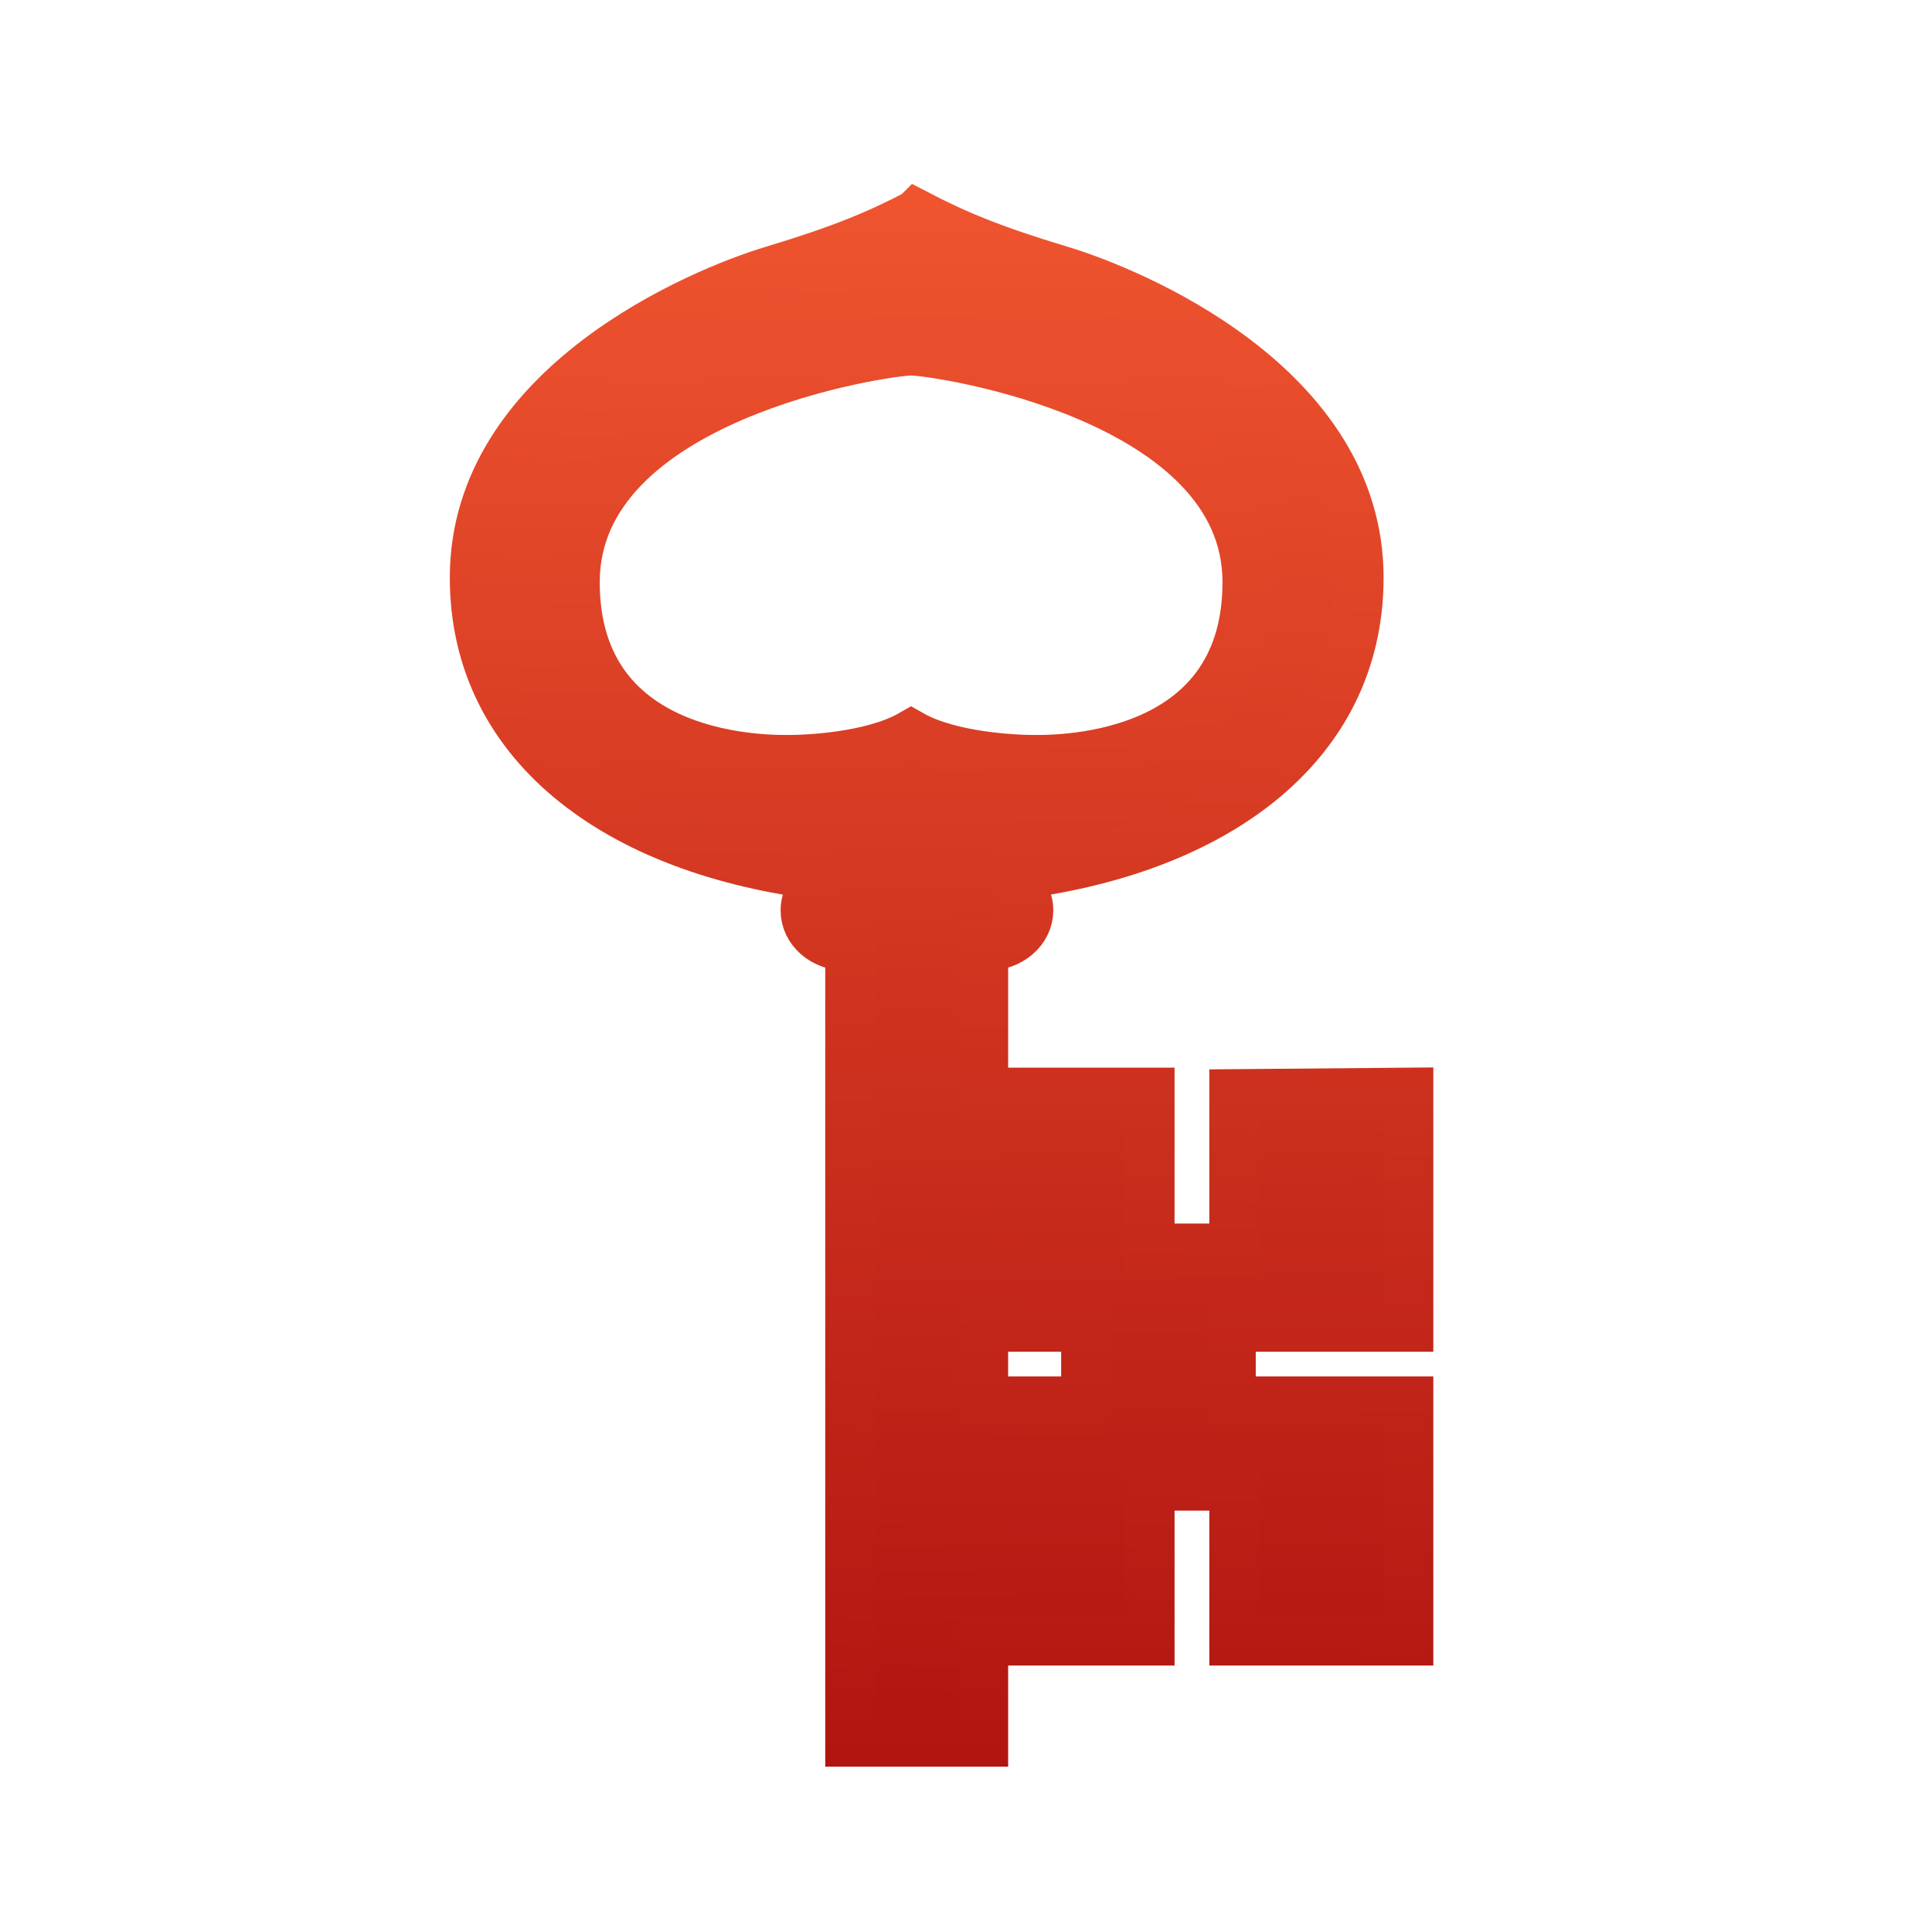 <svg xmlns="http://www.w3.org/2000/svg" viewBox="0 0 128 128" xmlns:xlink="http://www.w3.org/1999/xlink">
<defs>
<linearGradient id="linearGradient4081-7-1">
<stop offset="0" stop-color="#a90c0c"/>
<stop offset="1" stop-color="#f05530"/>
</linearGradient>
<linearGradient gradientTransform="matrix(1.221 0 0 1.095 -12.235 -.336)" id="linearGradient3148" xlink:href="#linearGradient4081-7-1" y1="118.05" y2="11.084" x1="69.065" x2="68.202" gradientUnits="userSpaceOnUse"/>
<linearGradient gradientTransform="matrix(1.221 0 0 1.095 -12.235 -.336)" id="linearGradient3150" xlink:href="#linearGradient4081-7-1" y1="119.839" y2="10.727" x1="45.454" x2="46.737" gradientUnits="userSpaceOnUse"/>
</defs>
<path fill="url(#linearGradient3148)" fill-rule="evenodd" stroke="url(#linearGradient3150)" stroke-width="3.311" d="m60.733,14.214c-2.558,1.331-4.928,2.337-9.546,3.729-4.642,1.398-19.731,7.6-19.731,20.327 0,11.306 9.882,18.359 23.832,19.799-1.123,.288-1.916,1.179-1.916,2.244 0,1.299 1.183,2.343 2.689,2.343h.269v4.125 .594 48.013h8.807v-6.699h11.025v-10.263h5.614v10.263h11.53v-15.839h-11.765v-4.95h11.765v-15.509l-11.53,.099v10.229h-5.614v-10.329h-11.025v-5.016-.594-4.125h.269c1.506,0 2.723-1.044 2.723-2.343 0-1.067-.823-1.958-1.95-2.244 13.96-1.436 23.832-8.488 23.832-19.799 0-12.727-15.089-18.929-19.731-20.327-4.619-1.391-6.988-2.398-9.546-3.729zm-.37,9.009c1.774,0 22.286,3.048 22.286,15.344 0,12.233-13.333,11.78-14.286,11.78-1.026,0-5.397-.17-8-1.65-2.603,1.48-6.94,1.65-7.966,1.65-.953,0-14.319,.452-14.319-11.78 0-12.296 20.512-15.344 22.286-15.344zm4.773,64.677 6.824,0 0,4.95-6.824,0 0-4.95z"/>
</svg>
